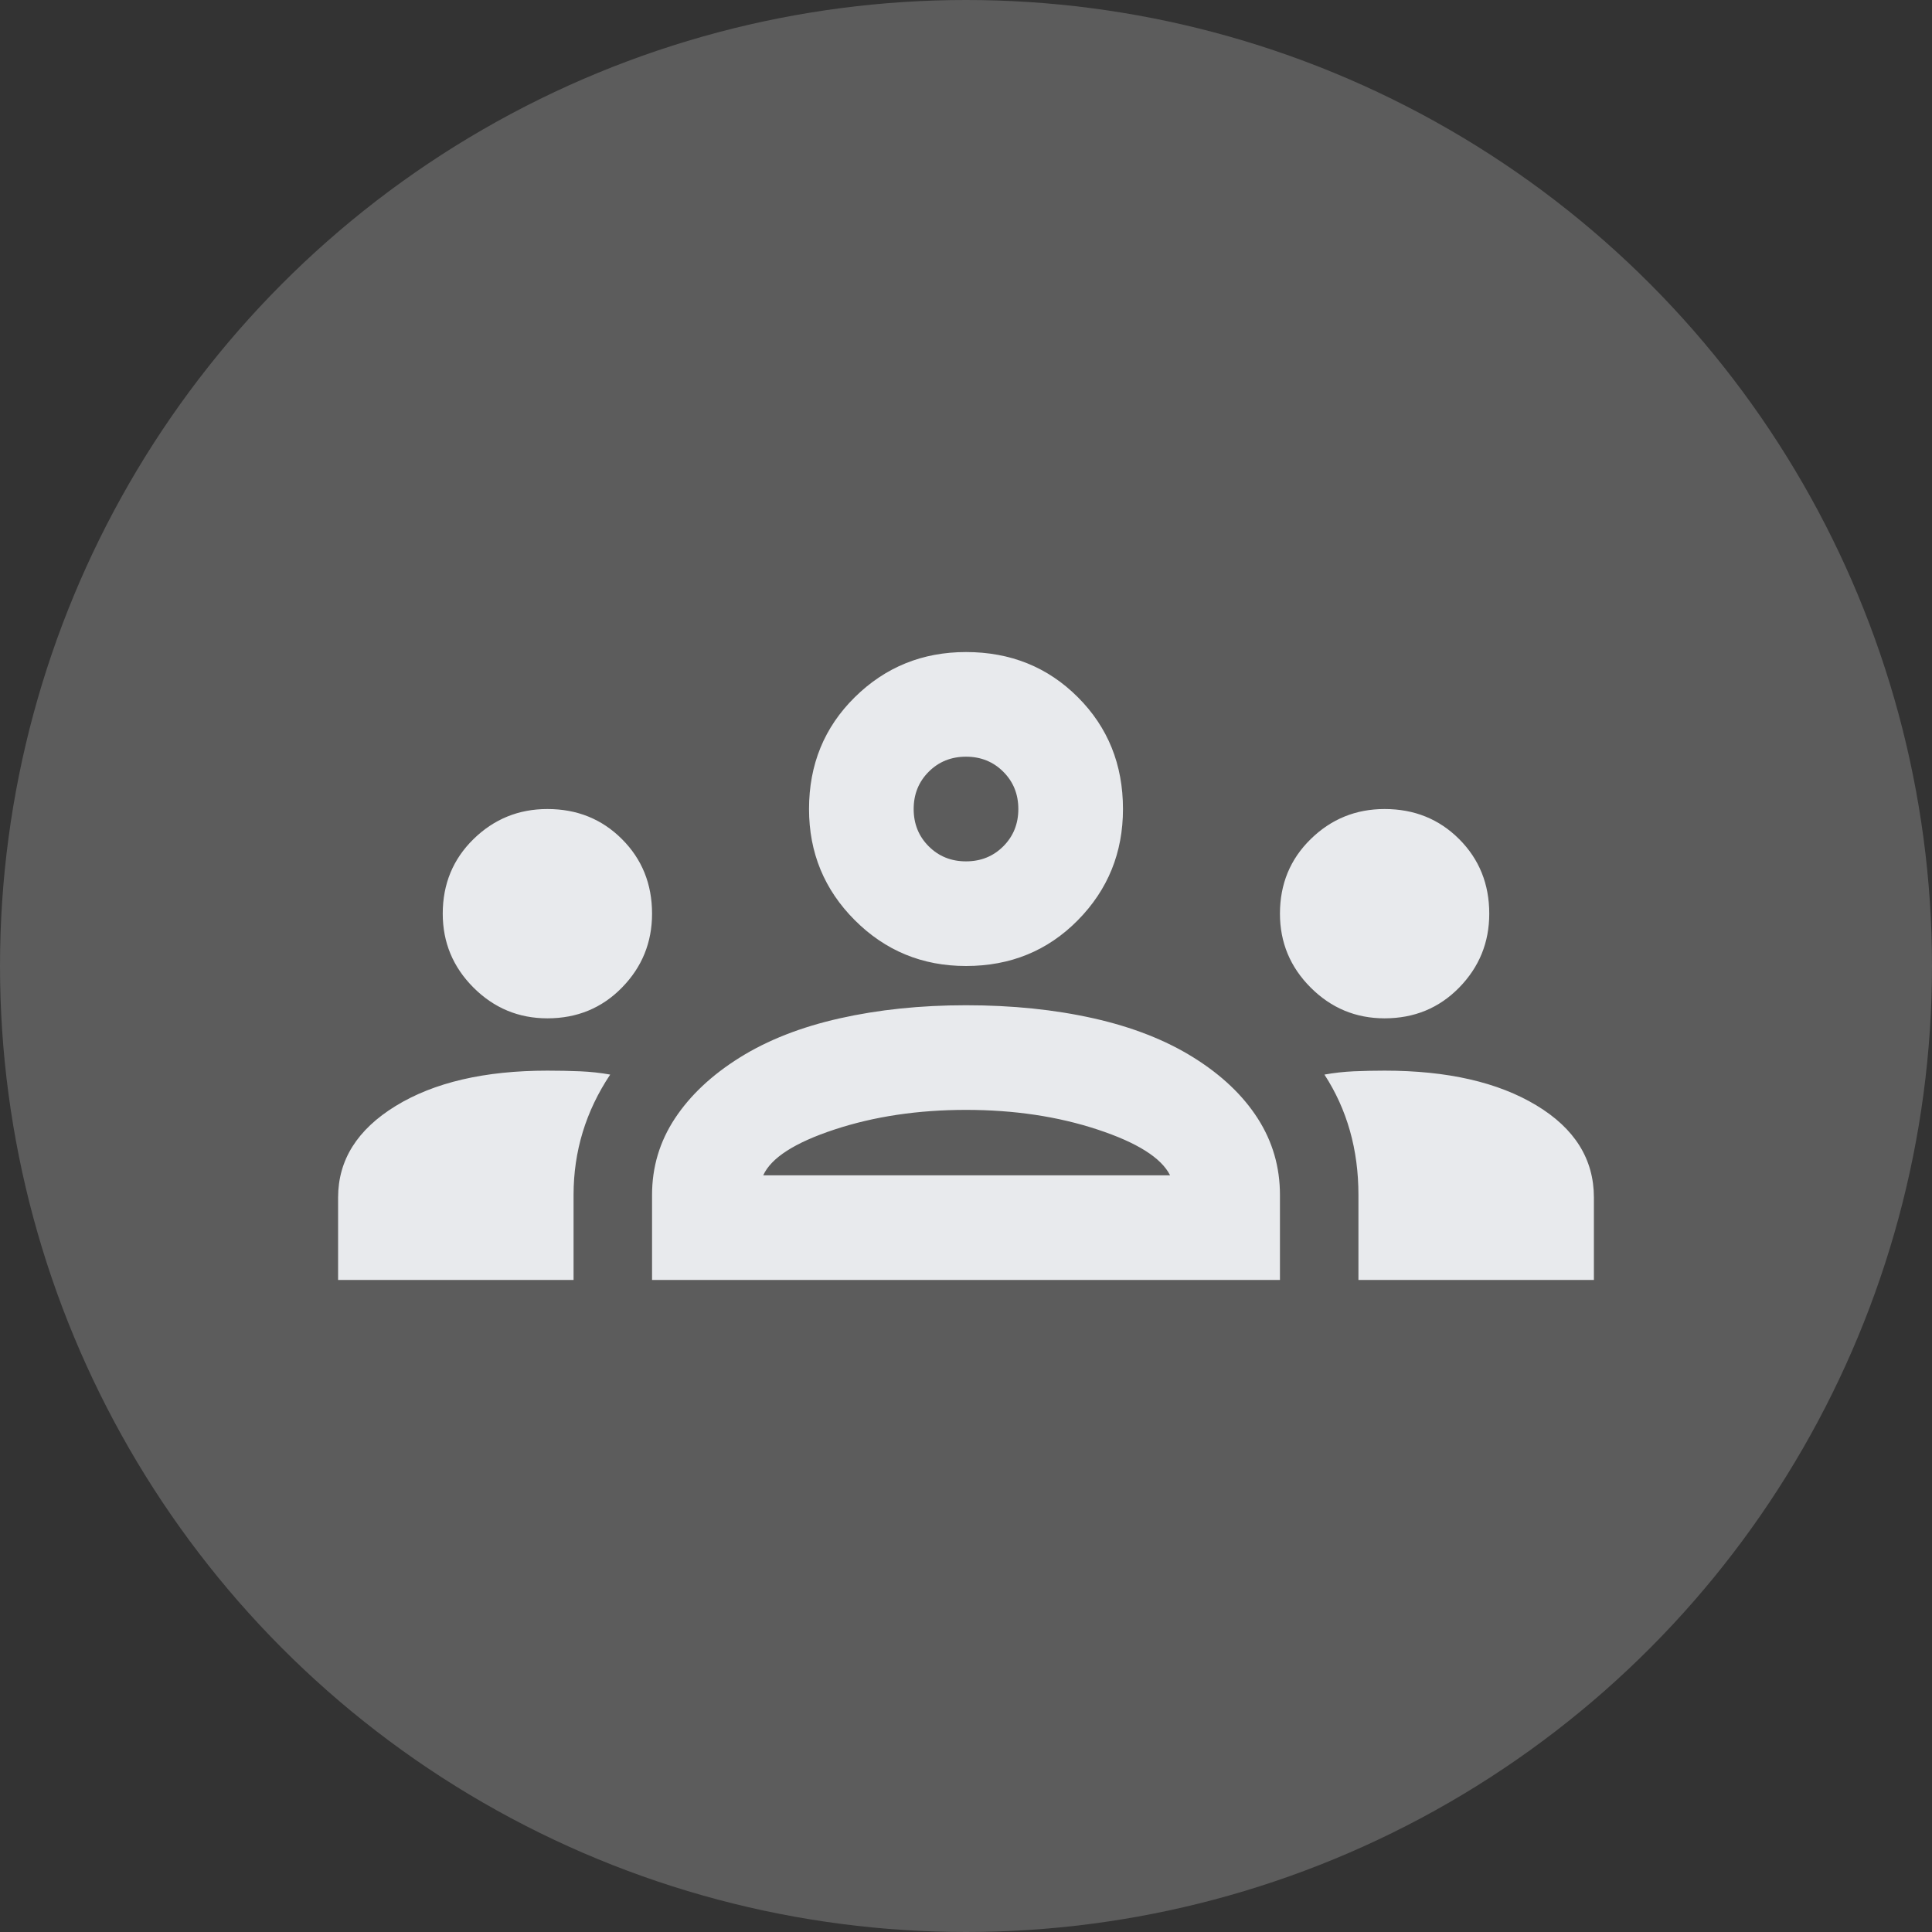 <svg width="80" height="80" viewBox="0 0 80 80" fill="none" xmlns="http://www.w3.org/2000/svg">
<rect x="0" y="0" width="80" height="80" fill="#333333" stroke="none"/>
<circle cx="40" cy="40" r="40" fill="white" fill-opacity="0.2"/>
<g clip-path="url(#clip0_2029_590)">
<path d="M14 53V49.587C14 48.035 14.794 46.771 16.383 45.796C17.972 44.821 20.067 44.333 22.667 44.333C23.136 44.333 23.587 44.342 24.021 44.36C24.454 44.379 24.869 44.424 25.267 44.496C24.761 45.254 24.382 46.049 24.129 46.879C23.876 47.71 23.75 48.576 23.75 49.479V53H14ZM27 53V49.479C27 48.324 27.316 47.267 27.948 46.31C28.58 45.353 29.474 44.514 30.629 43.792C31.785 43.069 33.166 42.528 34.773 42.167C36.38 41.806 38.122 41.625 40 41.625C41.914 41.625 43.674 41.806 45.281 42.167C46.888 42.528 48.269 43.069 49.425 43.792C50.581 44.514 51.465 45.353 52.079 46.31C52.693 47.267 53 48.324 53 49.479V53H27ZM56.25 53V49.479C56.25 48.54 56.133 47.656 55.898 46.825C55.663 45.994 55.311 45.218 54.842 44.496C55.239 44.424 55.645 44.379 56.06 44.36C56.476 44.342 56.9 44.333 57.333 44.333C59.933 44.333 62.028 44.812 63.617 45.769C65.206 46.726 66 47.999 66 49.587V53H56.25ZM31.604 48.667H48.45C48.089 47.944 47.087 47.312 45.444 46.771C43.801 46.229 41.986 45.958 40 45.958C38.014 45.958 36.199 46.229 34.556 46.771C32.913 47.312 31.929 47.944 31.604 48.667ZM22.667 42.167C21.475 42.167 20.455 41.742 19.606 40.894C18.758 40.045 18.333 39.025 18.333 37.833C18.333 36.606 18.758 35.576 19.606 34.746C20.455 33.915 21.475 33.5 22.667 33.5C23.894 33.5 24.924 33.915 25.754 34.746C26.585 35.576 27 36.606 27 37.833C27 39.025 26.585 40.045 25.754 40.894C24.924 41.742 23.894 42.167 22.667 42.167ZM57.333 42.167C56.142 42.167 55.121 41.742 54.273 40.894C53.424 40.045 53 39.025 53 37.833C53 36.606 53.424 35.576 54.273 34.746C55.121 33.915 56.142 33.5 57.333 33.5C58.561 33.5 59.59 33.915 60.421 34.746C61.251 35.576 61.667 36.606 61.667 37.833C61.667 39.025 61.251 40.045 60.421 40.894C59.59 41.742 58.561 42.167 57.333 42.167ZM40 40C38.194 40 36.66 39.368 35.396 38.104C34.132 36.84 33.5 35.306 33.5 33.5C33.5 31.658 34.132 30.115 35.396 28.869C36.66 27.623 38.194 27 40 27C41.842 27 43.385 27.623 44.631 28.869C45.877 30.115 46.5 31.658 46.5 33.5C46.5 35.306 45.877 36.84 44.631 38.104C43.385 39.368 41.842 40 40 40ZM40 35.667C40.614 35.667 41.129 35.459 41.544 35.044C41.959 34.629 42.167 34.114 42.167 33.5C42.167 32.886 41.959 32.371 41.544 31.956C41.129 31.541 40.614 31.333 40 31.333C39.386 31.333 38.871 31.541 38.456 31.956C38.041 32.371 37.833 32.886 37.833 33.5C37.833 34.114 38.041 34.629 38.456 35.044C38.871 35.459 39.386 35.667 40 35.667Z" fill="#E8EAED"/>
</g>
<defs>
<clipPath id="clip0_2029_590">
<rect width="52" height="52" fill="white" transform="translate(14 14)"/>
</clipPath>
</defs>
</svg>
